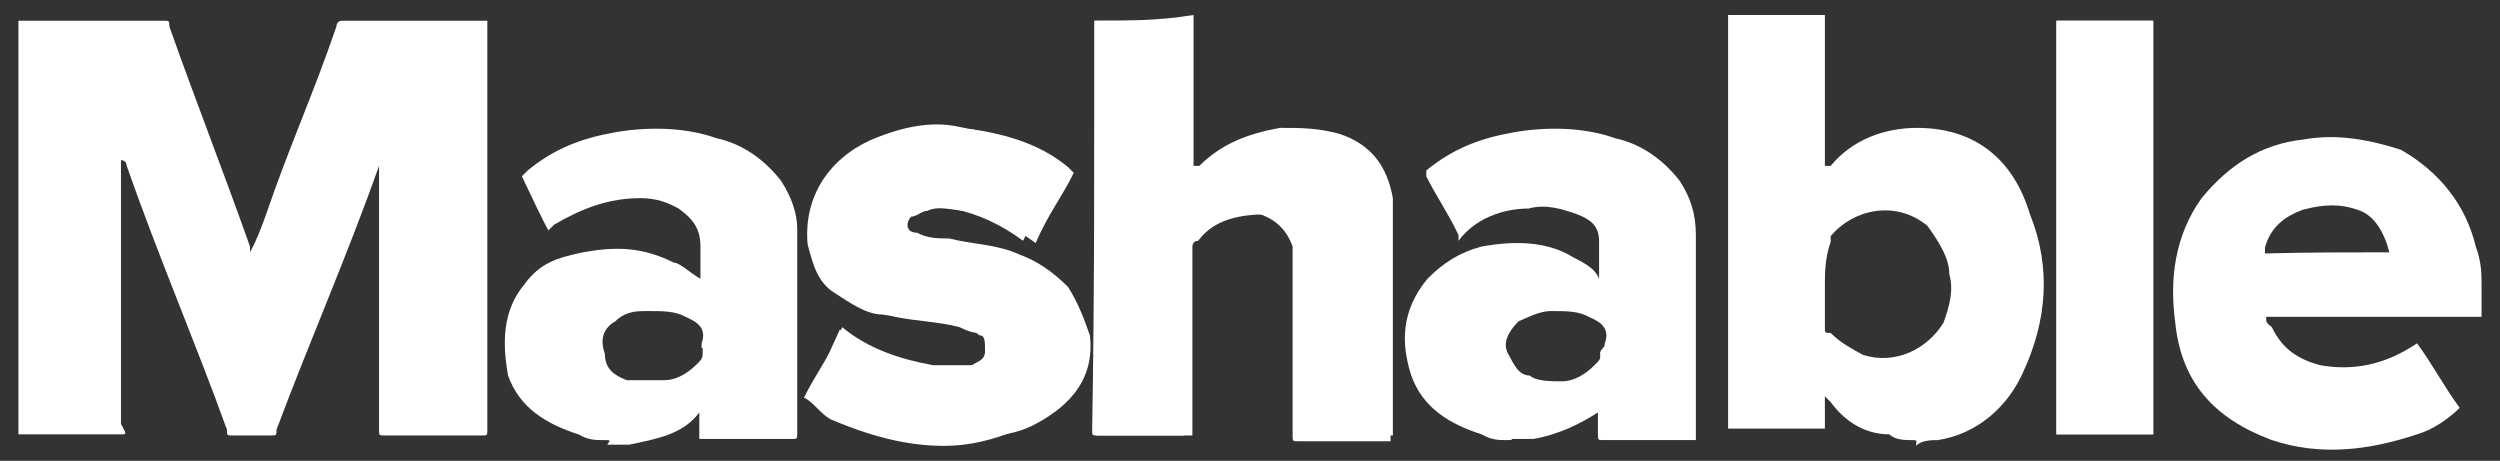 <?xml version="1.0" encoding="utf-8"?>
<!-- Generator: Adobe Illustrator 25.3.1, SVG Export Plug-In . SVG Version: 6.00 Build 0)  -->
<svg version="1.1" id="Layer_1" xmlns="http://www.w3.org/2000/svg" xmlns:xlink="http://www.w3.org/1999/xlink" x="0px" y="0px"
	 viewBox="0 0 217 40" style="enable-background:new 0 0 217 40;" xml:space="preserve">
<rect x="0" y="0" width="217" height="40" fill="#333333" stroke="none"/>
<style type="text/css">
	.st0{fill:#FFFFFF;}
</style>
<g id="fAAQ80.tif_1_">
	<g>
		<path class="st0" d="M95,1.8C95,1.8,95,2.3,95,1.8c0,12.1,0,23.8,0,35.5c0,0.5,0,0.5,0.5,0.5c2.3,0,5.1,0,7.5,0h0.5v-0.5
			c0-5.1,0-10.7,0-15.9c0,0,0-0.5,0.5-0.5c1.4-1.9,3.7-2.3,6.1-2.3c1.4,0,2.3,0.9,2.3,2.3c0,0.5,0,0.9,0,1.9c0,4.7,0,9.8,0,14.5
			c0,0.5,0,0.5,0.5,0.5c2.3,0,5.1,0,7.5,0h0.5v-0.5c0-6.1,0-12.1,0-18.2c0-0.5,0-1.4,0-1.9c-0.5-2.8-1.9-4.7-4.7-5.6
			c-1.9-0.5-3.3-0.5-5.1-0.5c-2.8,0.5-5.1,1.4-7,3.3c0,0,0,0-0.5,0c0-4.2,0-8.9,0-13.1C100.6,1.8,97.8,1.8,95,1.8z M69.8,34.5
			c0.9,0.5,1.4,1.4,2.3,1.9c3.3,1.4,6.5,2.3,9.8,2.3c2.3,0,4.2-0.5,6.5-1.4c2.8-1.4,5.6-3.7,5.1-7.9c0-1.4-0.5-3.3-1.9-4.2
			c-0.9-1.4-2.3-1.9-4.2-2.8c-1.9-0.9-4.2-0.9-6.1-1.4c-0.9,0-1.9-0.5-2.8-0.5c-0.9-0.5-0.9-1.4-0.5-1.9c0.5-0.5,0.9-0.5,1.4-0.5
			c0.9-0.5,2.3,0,3.3,0c2.3,0.5,4.2,1.4,6.1,2.8c0.9-1.9,2.3-3.7,3.3-6.1c0,0,0,0-0.5-0.5c-2.8-1.9-5.6-2.8-8.4-3.3
			c-2.3-0.5-4.7,0-7,0.9c-3.7,1.4-6.5,4.7-6.1,9.3c0.5,1.9,0.9,3.3,2.3,4.2c1.4,0.9,2.8,1.9,4.2,1.9c2.8,0.5,4.7,0.5,6.5,0.9
			c0.9,0,1.4,0.5,1.9,0.9c0.5,0,0.5,0.5,0.5,1.4c0,0.9-0.9,0.9-1.4,1.4c-0.9,0.5-1.9,0.5-3.3,0c-2.8-0.5-5.6-1.4-7.9-3.3l0,0
			C72.1,30.3,71.2,32.6,69.8,34.5z M178.5,1.8c0,12.1,0,23.8,0,35.9c2.8,0,5.6,0,8.4,0c0-12.1,0-23.8,0-35.9
			C184.1,1.8,181.3,1.8,178.5,1.8z"/>
		<path class="st0" d="M1.6,1.8c4.2,0,8.4,0,12.6,0c0.5,0,0.5,0,0.5,0.5c2.3,6.5,4.7,12.6,7,19.1v0.5c0.5-0.9,0.9-1.9,1.4-3.3
			C25,13,27.3,7.9,29.2,2.3c0,0,0-0.5,0.5-0.5c4.2,0,8.4,0,12.1,0c0,0,0,0,0.5,0v0.5c0,11.7,0,23.3,0,35c0,0.5,0,0.5-0.5,0.5
			c-2.8,0-5.6,0-8.4,0c-0.5,0-0.5,0-0.5-0.5c0-7.5,0-14.9,0-22.4c0-0.5,0-0.5,0-0.5l0,0l0,0c-2.8,7.9-6.1,15.4-8.9,22.9
			c0,0.5,0,0.5-0.5,0.5c-0.9,0-2.3,0-3.3,0c-0.5,0-0.5,0-0.5-0.5C17,29.8,13.8,22.4,11,14.4c0,0,0-0.5-0.5-0.5v0.5
			c0,7.5,0,14.9,0,22.4c0.5,0.9,0.5,0.9,0,0.9c-2.8,0-5.6,0-8.4,0H1.6C1.6,25.6,1.6,14,1.6,1.8z"/>
		<path class="st0" d="M165.9,38.2c-0.5,0-1.4,0-1.9-0.5c-1.9,0-3.7-0.9-5.1-2.8c0,0,0,0-0.5-0.5c0,0.9,0,1.9,0,2.8
			c-2.8,0-5.6,0-8.4,0c0-12.1,0-23.8,0-35.9c2.8,0,5.6,0,8.4,0c0,4.2,0,8.4,0,13.1c0.5,0,0.5,0,0.5,0c1.9-2.3,4.7-3.3,7.5-3.3
			c5.1,0,8.4,2.8,9.8,7.5c1.9,4.7,1.4,9.3-0.5,13.5c-1.4,3.3-4.2,5.6-7.5,6.1c-0.5,0-1.4,0-1.9,0.5
			C166.4,38.2,166.4,38.2,165.9,38.2z M158.4,24.7c0,1.4,0,2.3,0,3.7c0,0.5,0,0.5,0.5,0.5c0.9,0.9,1.9,1.4,2.8,1.9
			c2.8,0.9,5.6-0.5,7-2.8c0.5-1.4,0.9-2.8,0.5-4.2c0-1.4-0.9-2.8-1.9-4.2c-2.8-2.3-6.5-1.4-8.4,0.9V21
			C158.4,22.4,158.4,23.8,158.4,24.7z"/>
		<path class="st0" d="M52.5,38.2c-0.9,0-1.4,0-2.3-0.5c-2.8-0.9-5.1-2.3-6.1-5.1c-0.5-2.8-0.5-5.6,1.4-7.9c1.4-1.9,2.8-2.3,5.1-2.8
			c2.8-0.5,5.1-0.5,7.9,0.9c0.5,0,1.4,0.9,2.3,1.4l0,0v-0.5c0-0.9,0-1.4,0-2.3c0-1.4-0.5-2.3-1.9-3.3c-0.9-0.5-1.9-0.9-3.3-0.9
			c-2.8,0-5.1,0.9-7.5,2.3c0,0,0,0-0.5,0.5c-0.5-0.9-1.4-2.8-2.3-4.7c0,0,0,0,0.5-0.5c2.3-1.9,4.7-2.8,7.5-3.3
			c2.8-0.5,6.1-0.5,8.9,0.5c2.3,0.5,4.2,1.9,5.6,3.7c0.9,1.4,1.4,2.8,1.4,4.2c0,0.9,0,1.9,0,2.8c0,5.1,0,9.8,0,14.9
			c0,0.5,0,0.5-0.5,0.5c-2.3,0-4.7,0-7.5,0h-0.5c0-0.9,0-1.9,0-2.3l0,0c-1.4,1.9-3.7,2.3-6.1,2.8c-0.5,0-1.4,0-1.9,0
			C53,38.2,53,38.2,52.5,38.2z M60.9,29.8c0.5-1.4-0.5-1.9-1.4-2.3l0,0C58.6,27,57.6,27,56.2,27c-0.9,0-1.9,0-2.8,0.9
			c-0.9,0.5-1.4,1.4-0.9,2.8c0,1.4,0.9,1.9,1.9,2.3c0.9,0,1.9,0,3.3,0c0.9,0,1.9-0.5,2.8-1.4c0.5-0.5,0.5-0.5,0.5-1.4
			C60.9,30.3,60.9,30.3,60.9,29.8z"/>
		<path class="st0" d="M130.9,38.2c-0.9,0-1.4,0-2.3-0.5c-2.8-0.9-5.1-2.3-6.1-5.1c-0.9-2.8-0.9-5.6,1.4-8.4
			c1.4-1.4,2.8-2.3,4.7-2.8c2.8-0.5,5.6-0.5,7.9,0.9c0.9,0.5,1.9,0.9,2.3,1.9l0,0c0-0.9,0-1.9,0-3.3c0-1.4-0.9-1.9-1.9-2.3
			c-1.4-0.5-2.8-0.9-4.2-0.5c-2.3,0-4.7,0.9-6.1,2.8l0,0v-0.5c-0.9-1.9-1.9-3.3-2.8-5.1c0-0.5,0-0.5,0-0.5c2.3-1.9,4.7-2.8,7.5-3.3
			c2.8-0.5,6.1-0.5,8.9,0.5c2.3,0.5,4.2,1.9,5.6,3.7c0.9,1.4,1.4,2.8,1.4,4.7c0,0.5,0,1.4,0,1.9c0,5.1,0,10.3,0,15.4v0.5h-0.5
			c-2.3,0-5.1,0-7.5,0c-0.5,0-0.5,0-0.5-0.5c0-0.5,0-1.4,0-1.9l0,0c-1.4,0.9-3.3,1.9-5.6,2.3c-0.5,0-1.4,0-1.9,0
			C131.4,38.2,130.9,38.2,130.9,38.2z M139.3,29.8c0.5-1.4-0.5-1.9-1.4-2.3l0,0C137,27,136,27,134.6,27c-0.9,0-1.9,0.5-2.8,0.9
			c-0.9,0.9-1.4,1.9-0.9,2.8c0.5,0.9,0.9,1.9,1.9,1.9c0.5,0.5,1.9,0.5,2.8,0.5s1.9-0.5,2.8-1.4c0.5-0.5,0.5-0.5,0.5-0.9
			C138.8,30.3,139.3,30.3,139.3,29.8z"/>
		<path class="st0" d="M215.4,27.5c-0.5,0-0.9,0-1.4,0c-5.6,0-11.2,0-16.8,0h-0.5c0,0.5,0,0.5,0.5,0.9c0.9,1.9,2.3,2.8,4.2,3.3
			c2.8,0.5,5.6,0,8.4-1.9c1.4,1.9,2.3,3.7,3.7,5.6c-0.9,0.9-2.3,1.9-3.7,2.3c-4.2,1.4-8.4,1.9-12.6,0.5c-5.1-1.9-7.9-5.1-8.4-10.3
			c-0.5-3.7,0-7.5,2.3-10.7c2.3-2.8,5.1-4.7,8.9-5.1c2.8-0.5,5.6,0,8.4,0.9c3.3,1.9,5.6,4.7,6.5,8.4c0.5,1.4,0.5,2.3,0.5,3.7v0.5
			C215.4,25.6,215.4,26.6,215.4,27.5z M207.4,21.9C207.4,21.9,207.4,21.4,207.4,21.9c-0.5-1.9-1.4-3.3-2.8-3.7
			c-1.4-0.5-2.8-0.5-4.7,0c-1.4,0.5-2.8,1.4-3.3,3.3v0.5C200.4,21.9,203.7,21.9,207.4,21.9z"/>
		<path class="st0" d="M95,1.8c2.8,0,5.6,0,8.4,0c0,4.2,0,8.9,0,13.1c0,0,0,0,0.5,0c1.9-1.9,4.2-3.3,7-3.3c1.9,0,3.7,0,5.1,0.5
			c2.8,0.9,4.2,2.8,4.7,5.6c0,0.5,0,1.4,0,1.9c0,6.1,0,12.1,0,18.2v0.5h-0.5c-2.3,0-5.1,0-7.5,0c-0.5,0-0.5,0-0.5-0.5
			c0-4.7,0-9.8,0-14.5c0-0.5,0-0.9,0-1.9c-0.5-1.4-1.4-2.3-2.8-2.8c-2.3-0.5-4.7,0.5-6.1,2.3l-0.5,0.5c0,5.1,0,10.7,0,15.9v0.5l0,0
			c-2.3,0-5.1,0-7.5,0c-0.5,0-0.5,0-0.5-0.5C95,25.6,95,14,95,1.8C95,2.3,95,1.8,95,1.8z"/>
		<path class="st0" d="M69.8,34.5c0.9-1.9,2.3-3.7,3.3-6.1l0,0c2.3,1.9,5.1,2.8,7.9,3.3c0.9,0,2.3,0,3.3,0c0.5,0,1.4-0.5,1.4-1.4
			c0-0.5,0-0.9-0.5-1.4c-0.5,0-0.9,0-1.9-0.5c-1.9-0.5-3.7-0.5-5.6-0.9c-1.4-0.5-3.3-0.9-4.2-1.9c-1.4-0.9-2.3-2.8-2.3-4.2
			c-0.5-4.7,2.3-7.9,6.1-9.3c2.3-0.9,4.7-0.9,7-0.9c3.3,0.5,6.1,1.4,8.4,3.3c0,0,0,0,0.5,0.5c-0.9,1.9-2.3,3.7-3.3,6.1
			c-1.9-1.4-3.7-2.3-6.1-2.8c-0.9,0-2.3-0.5-3.3,0c-0.5,0-0.9,0.5-1.4,0.5c-0.5,0.5-0.5,1.4,0.5,1.4c0.9,0.5,1.9,0.5,2.8,0.5
			c1.9,0.5,4.2,0.5,6.1,1.4c1.4,0.5,2.8,1.4,4.2,2.8c0.9,1.4,1.4,2.8,1.9,4.2c0.5,4.2-2.3,6.5-5.1,7.9c-1.9,0.9-4.2,0.9-6.5,1.4
			c-3.3,0-7-0.5-9.8-2.3C71.6,35.4,70.7,35,69.8,34.5z"/>
		<path class="st0" d="M178.5,1.8c2.8,0,5.6,0,8.4,0c0,12.1,0,23.8,0,35.9c-2.8,0-5.6,0-8.4,0C178.5,25.6,178.5,14,178.5,1.8z"/>
	</g>
</g>
</svg>
